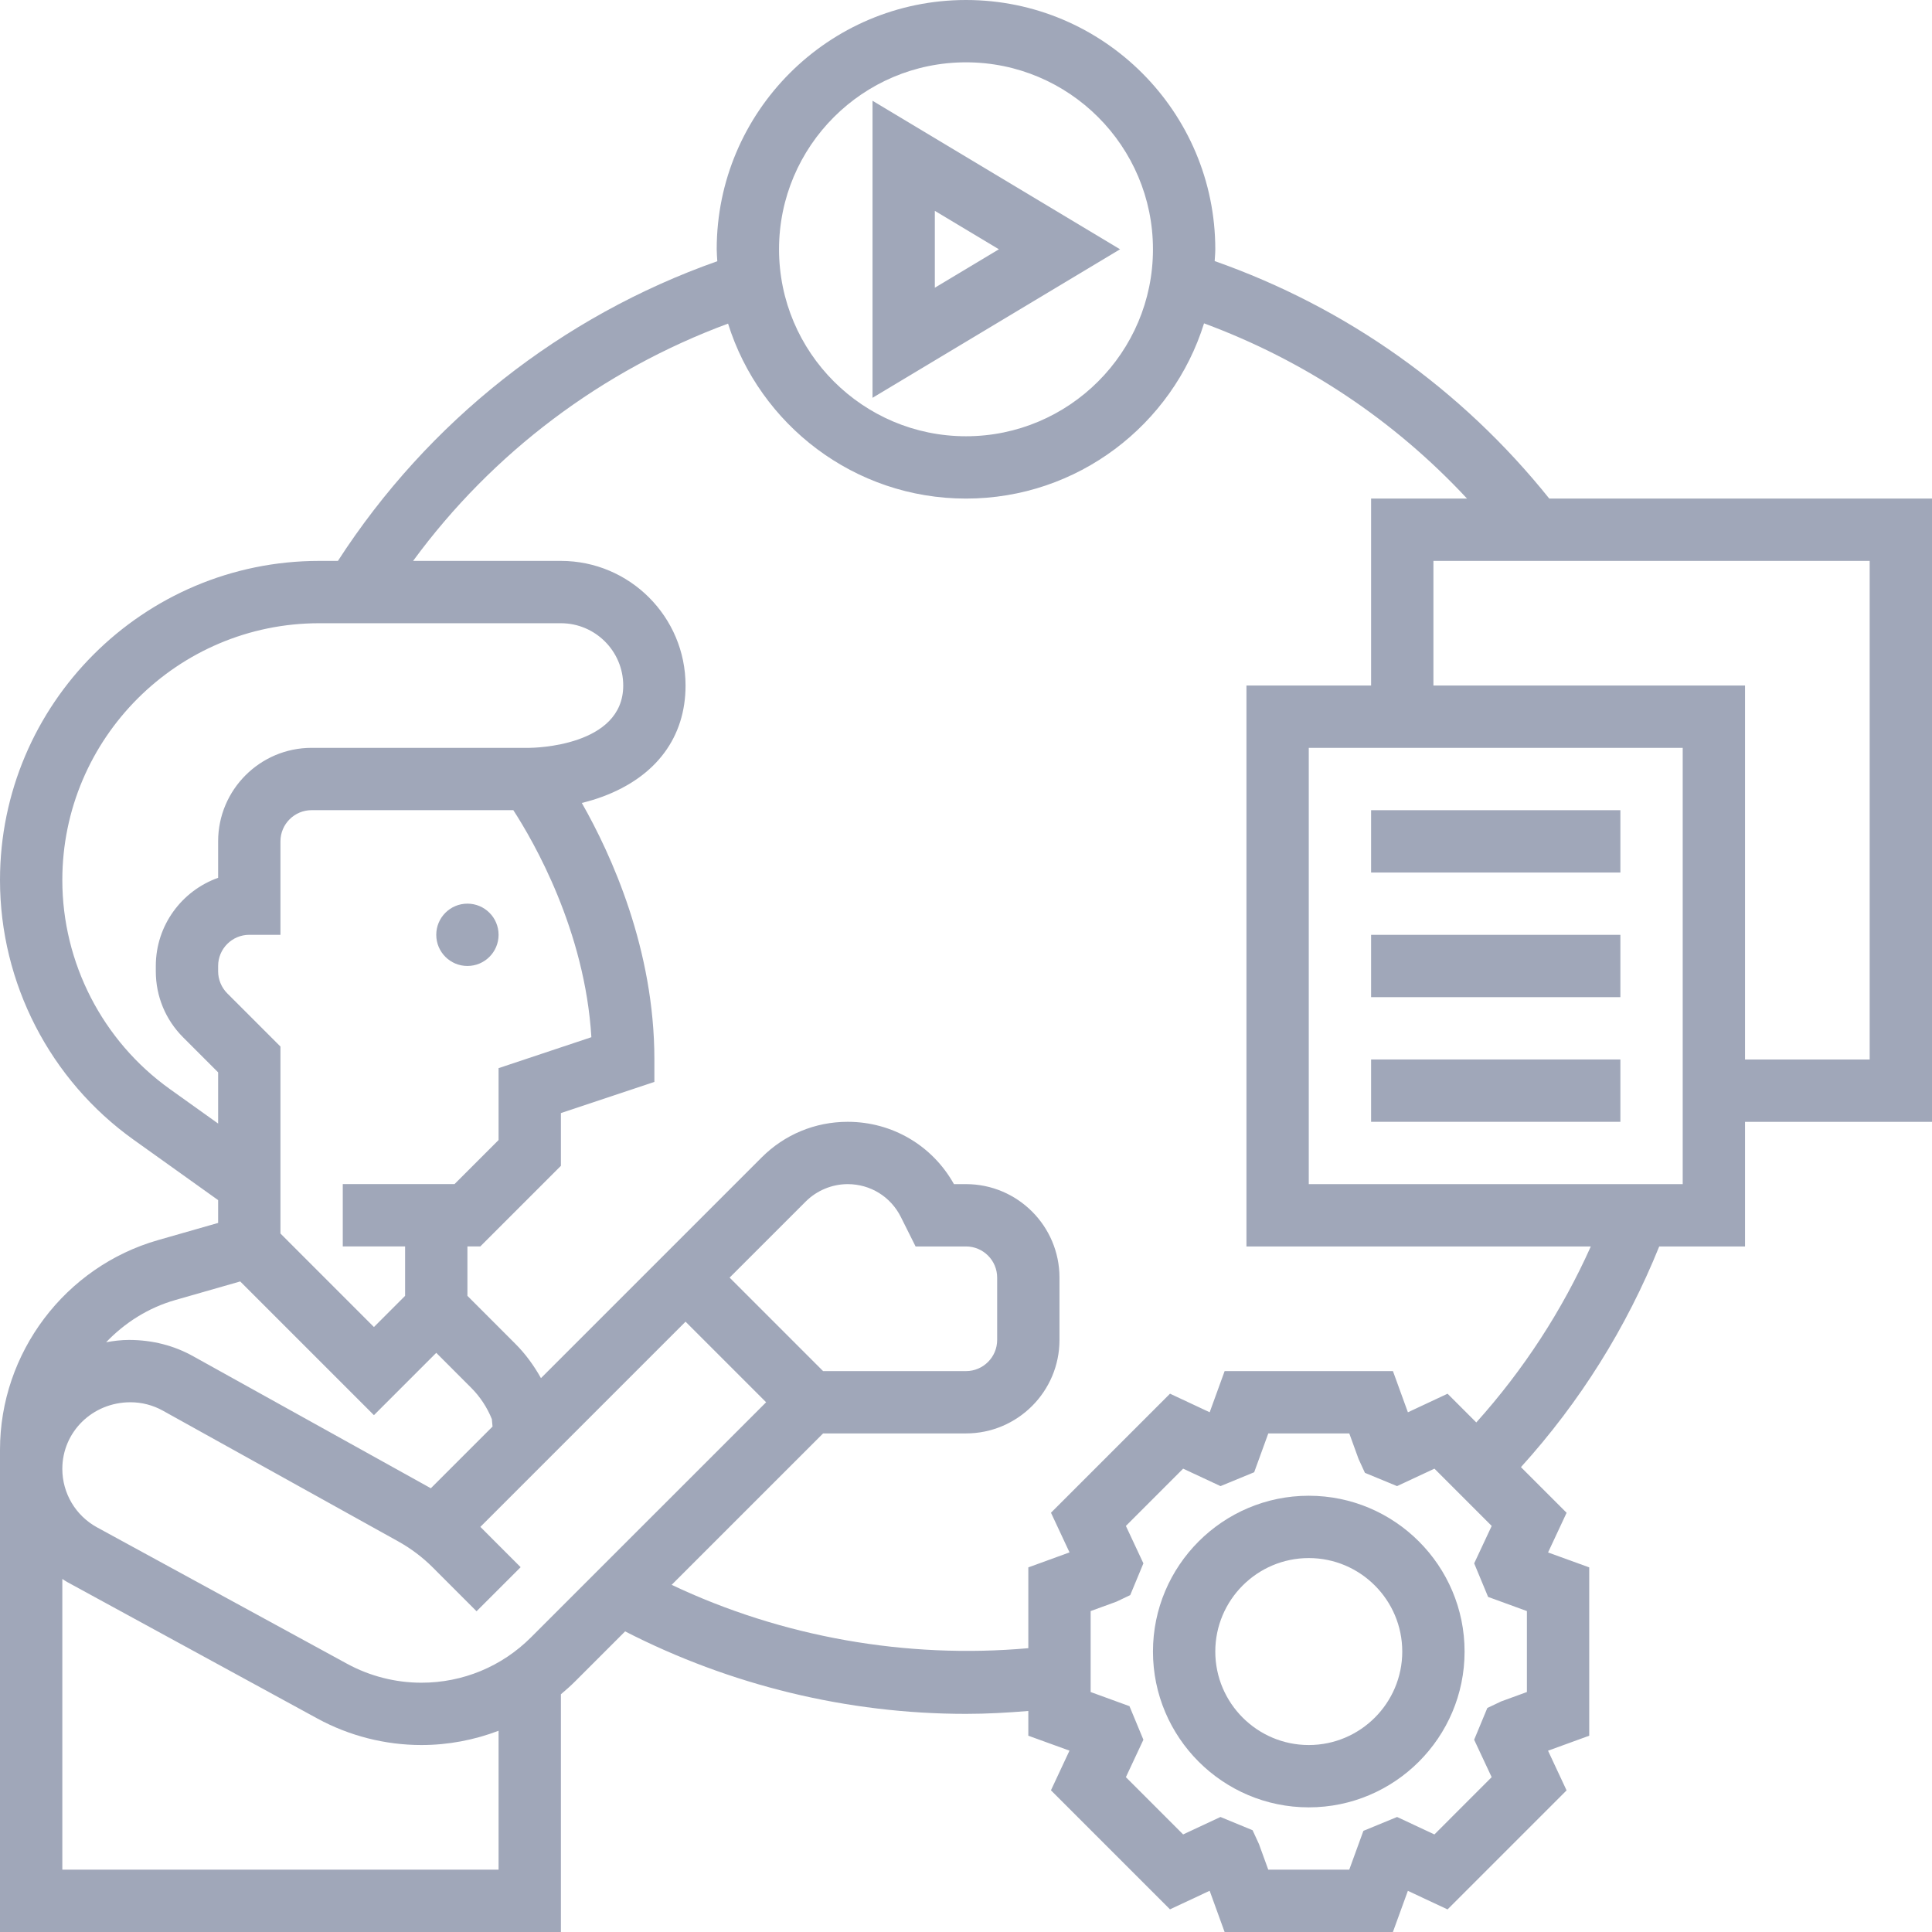 <?xml version="1.0" encoding="UTF-8"?>
<svg width="496px" height="496px" viewBox="0 0 496 496" version="1.1" xmlns="http://www.w3.org/2000/svg" xmlns:xlink="http://www.w3.org/1999/xlink">
    <!-- Generator: Sketch 63.1 (92452) - https://sketch.com -->
    <title>Design/iOS/content-management-system</title>
    <desc>Created with Sketch.</desc>
    <g id="Page-1" stroke="none" stroke-width="1" fill="none" fill-rule="evenodd">
        <g id="content-management-system" fill="#A0A7B9" fill-rule="nonzero">
            <circle id="Oval" cx="120" cy="239.992" r="8"></circle>
            <path d="M224,25.864 L224,102.128 L287.552,64 L224,25.864 Z M240,54.136 L256.448,64 L240,73.864 L240,54.136 Z" id="Shape"></path>
            <path d="M496,128 L397.744,128 C375.168,99.84 345.664,78.936 311.84,67.024 C311.896,66.016 312,65.024 312,64 C312,28.712 283.288,0 248,0 C212.712,0 184,28.712 184,64 C184,65.032 184.104,66.04 184.152,67.064 C144.136,81.184 109.904,108.192 86.752,144 L81.936,144 C36.76,144 2.84217094e-14,180.76 2.84217094e-14,225.944 C2.84217094e-14,252.352 12.832,277.28 34.32,292.616 L56,308.104 L56,313.96 L40.616,318.36 C16.696,325.184 2.84217094e-14,347.328 2.84217094e-14,372.2 L2.84217094e-14,496 L144,496 L144,434.968 C145.256,433.912 146.488,432.824 147.664,431.648 L160.488,418.824 C187.424,432.64 217.528,440 248,440 C253.328,440 258.672,439.696 264,439.256 L264,445.608 L274.568,449.44 L269.808,459.624 L300.368,490.184 L310.552,485.416 L314.392,496 L357.6,496 L361.44,485.432 L371.624,490.2 L402.184,459.64 L397.424,449.456 L408,445.608 L408,402.392 L397.432,398.56 L402.192,388.376 L390.472,376.656 C405.632,359.912 417.528,340.904 425.968,320.008 L448,320.008 L448,288.008 L496,288.008 L496,128 Z M248,16 C274.472,16 296,37.528 296,64 C296,90.472 274.472,112 248,112 C221.528,112 200,90.472 200,64 C200,37.528 221.528,16 248,16 Z M43.616,279.6 C26.328,267.248 16,247.192 16,225.944 C16,189.584 45.584,160 81.944,160 L144,160 C152.824,160 160,167.176 160,176 C160,191.664 136.96,191.984 135.976,191.992 L80,191.992 C66.768,191.992 56,202.76 56,215.992 L56,225.36 C46.688,228.664 40,237.56 40,247.992 L40,249.368 C40,255.776 42.496,261.808 47.032,266.336 L56,275.304 L56,288.448 L43.616,279.6 Z M116.688,303.992 L88,303.992 L88,319.992 L104,319.992 L104,332.68 L96,340.688 L72,316.68 L72,268.68 L58.344,255.024 C56.856,253.528 56,251.472 56,249.368 L56,247.992 C56,243.576 59.592,239.992 64,239.992 L72,239.992 L72,215.992 C72,211.576 75.592,207.992 80,207.992 L131.784,207.992 C137.056,216.128 150.168,238.864 151.824,266.28 L128,274.224 L128,292.68 L116.688,303.992 Z M45.008,333.752 L61.672,328.984 L96,363.312 L112,347.312 L120.968,356.288 C123.248,358.568 125.072,361.336 126.272,364.328 L126.448,366.24 L110.608,382.08 C110.408,381.968 110.208,381.856 110.008,381.744 L49.576,348.176 C44.664,345.44 39.112,344 33.104,344 C31.096,344 29.152,344.248 27.248,344.592 C32.032,339.592 38.056,335.736 45.008,333.752 Z M128,480 L16,480 L16,405.36 C16.424,405.616 16.816,405.92 17.248,406.152 L81.464,441.184 C89.648,445.648 98.88,448 108.192,448 C115.08,448 121.752,446.712 128,444.336 L128,480 Z M136.344,420.336 C128.824,427.856 118.824,432 108.184,432 C101.544,432 94.952,430.32 89.12,427.144 L24.904,392.112 C19.416,389.112 16,383.36 16,377.104 C16,367.672 23.672,360 33.496,360 C36.392,360 39.264,360.744 41.8,362.152 L102.232,395.72 C105.504,397.544 108.488,399.792 111.104,402.408 L122.344,413.656 L133.664,402.344 L123.32,391.992 L176,339.312 L196.688,360 L136.344,420.336 Z M211.312,352 L187.312,328 L206.848,308.472 C209.688,305.632 213.616,304 217.632,304 C223.448,304 228.672,307.224 231.272,312.432 L235.056,320 L248,320 C252.408,320 256,323.584 256,328 L256,344 C256,348.416 252.408,352 248,352 L211.312,352 Z M392,434.392 L385.416,436.792 L381.84,438.488 L378.456,446.64 L382.952,456.248 L368.256,470.952 L358.672,466.472 L350.024,470.032 L346.392,480 L325.6,480 L323.208,473.416 L321.576,469.872 L313.328,466.472 L303.744,470.952 L289.048,456.248 L293.544,446.64 L289.968,438.024 L280,434.392 L280,413.608 L286.584,411.208 L290.16,409.512 L293.544,401.36 L289.048,391.752 L303.744,377.048 L313.344,381.528 L321.984,377.968 L325.608,368 L346.4,368 L348.792,374.584 L350.416,378.12 L358.664,381.528 L368.264,377.048 L382.96,391.752 L378.464,401.36 L382.04,409.976 L392,413.608 L392,434.392 Z M379.008,365.184 L371.632,357.808 L361.448,362.576 L357.608,352 L314.4,352 L310.56,362.568 L300.376,357.8 L269.816,388.36 L274.576,398.544 L264,402.392 L264,423.136 C232.704,425.928 200.744,420.296 172.432,406.872 L211.312,368 L248,368 C261.232,368 272,357.232 272,344 L272,328 C272,314.768 261.232,304 248,304 L244.904,304 C239.384,294.096 229.064,288 217.624,288 C209.28,288 201.432,291.248 195.528,297.16 L176,316.688 L138.88,353.808 C137.08,350.584 134.896,347.576 132.288,344.976 L120,332.68 L120,319.992 L123.312,319.992 L144,299.304 L144,285.76 L168,277.76 L168,271.992 C168,243.688 156.96,219.472 149.368,206.144 C151.136,205.696 152.96,205.176 154.808,204.48 C168.472,199.368 176,189.248 176,176 C176,158.352 161.648,144 144,144 L106.056,144 C126.464,116.168 154.592,95.048 186.912,83.08 C195.048,109.08 219.352,128 248,128 C276.672,128 301,109.048 309.112,83.016 C334.912,92.552 357.888,107.856 376.632,128 L352,128 L352,176 L320,176 L320,320 L408.408,320 C401.008,336.512 391.16,351.632 379.008,365.184 L379.008,365.184 Z M432,304 L336,304 L336,192 L432,192 L432,304 Z M480,272 L448,272 L448,176 L368,176 L368,144 L480,144 L480,272 Z" id="Shape"></path>
            <polygon id="Path" points="352 208 416 208 416 224 352 224"></polygon>
            <polygon id="Path" points="352 240 416 240 416 256 352 256"></polygon>
            <polygon id="Path" points="352 272 416 272 416 288 352 288"></polygon>
            <path d="M336,384 C313.944,384 296,401.944 296,424 C296,446.056 313.944,464 336,464 C358.056,464 376,446.056 376,424 C376,401.944 358.056,384 336,384 Z M336,448 C322.768,448 312,437.232 312,424 C312,410.768 322.768,400 336,400 C349.232,400 360,410.768 360,424 C360,437.232 349.232,448 336,448 Z" id="Shape"></path>
        </g>
    </g>
</svg>